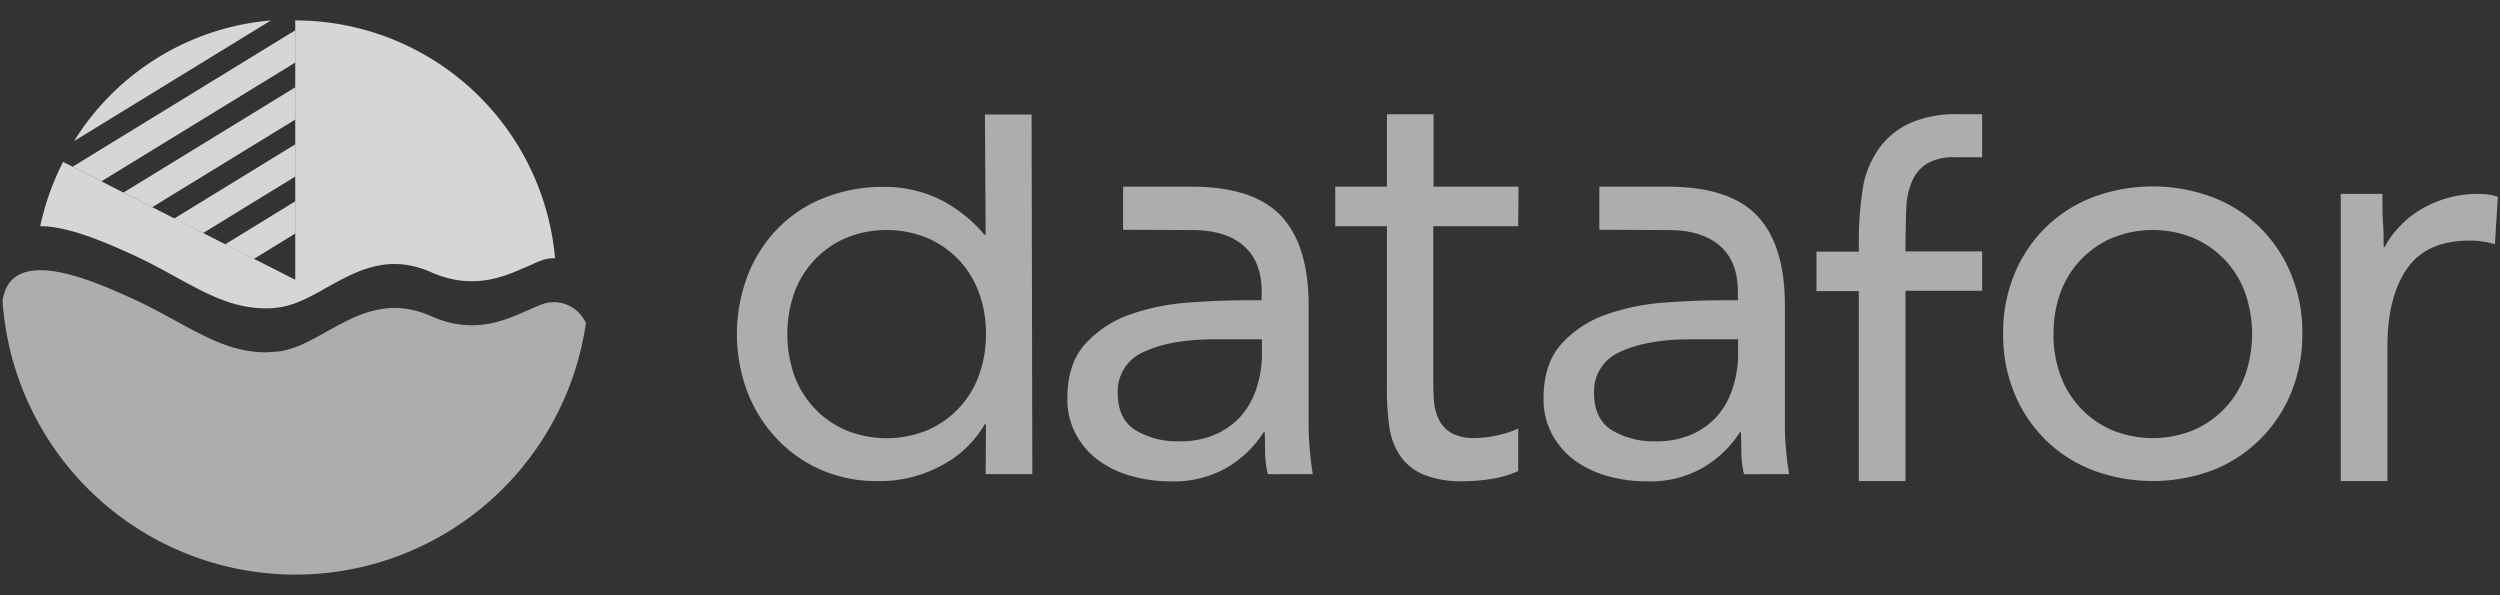 <svg xmlns="http://www.w3.org/2000/svg" viewBox="0 0 420 100"><rect x="0" y="0" width="420" height="100" fill="#333333" stroke="none"/><defs><style>.cls-1,.cls-4{opacity:0.6;}.cls-2,.cls-4{fill:#fff;}.cls-3{opacity:0.8;}</style></defs><title>logo_60+80_white</title><g id="图层_5" data-name="图层 5"><g class="cls-1"><path class="cls-2" d="M165.64,71.27h-.2a17.92,17.92,0,0,1-7,6.78,21.67,21.67,0,0,1-11.1,2.77A23.13,23.13,0,0,1,138.1,79a22.6,22.6,0,0,1-7.49-5.18,24.3,24.3,0,0,1-5-7.84,27.71,27.71,0,0,1,0-19.7,23.77,23.77,0,0,1,5-7.84,22.48,22.48,0,0,1,7.79-5.18,26.59,26.59,0,0,1,10.1-1.86,21,21,0,0,1,9.4,2.11,23.28,23.28,0,0,1,7.49,5.93h.2l-.12-20.2h7.84l.12,60.41h-7.84Zm0-15.18a20,20,0,0,0-1.16-6.89A15.86,15.86,0,0,0,155.84,40a18.11,18.11,0,0,0-13.77,0,15.79,15.79,0,0,0-5.28,3.72,16,16,0,0,0-3.37,5.52,21.22,21.22,0,0,0,0,13.78,16,16,0,0,0,3.37,5.52,15.79,15.79,0,0,0,5.28,3.72,18.11,18.11,0,0,0,13.77,0A15.86,15.86,0,0,0,164.48,63,20,20,0,0,0,165.64,56.09Z"/><path class="cls-2" d="M188.68,38.6V31.36h11.47q10.46,0,15.08,4.93t4.62,15v20.2c0,1.34.07,2.73.2,4.17s.3,2.77.5,4H213a16.71,16.71,0,0,1-.46-3.57c0-1.3-.05-2.46-.05-3.46h-.2a18.39,18.39,0,0,1-6.18,5.93,17.82,17.82,0,0,1-9.3,2.31,24.31,24.31,0,0,1-6.78-.91,16.91,16.91,0,0,1-5.53-2.66,13.12,13.12,0,0,1-3.77-4.37,12.49,12.49,0,0,1-1.41-6q0-5.83,3-9.15a18.35,18.35,0,0,1,7.49-4.93,36.9,36.9,0,0,1,9.65-2c3.45-.26,6.61-.4,9.5-.4h3V49q0-5.12-3.07-7.74c-2-1.74-4.91-2.61-8.59-2.61ZM204.17,57q-7.54,0-12,2.12A7.16,7.16,0,0,0,187.78,66q0,4.42,3,6.28a13.67,13.67,0,0,0,7.39,1.86,14.44,14.44,0,0,0,6-1.15A12.48,12.48,0,0,0,208.39,70,13.29,13.29,0,0,0,211,65.49,18.48,18.48,0,0,0,212,60V57Z"/><path class="cls-2" d="M268.69,38.6V31.36h11.47q10.45,0,15.08,4.93t4.62,15v20.2c0,1.34.07,2.73.2,4.17s.31,2.77.51,4H293a16.12,16.12,0,0,1-.45-3.57c0-1.3-.06-2.46-.06-3.46h-.2a18.39,18.39,0,0,1-6.18,5.93,17.82,17.82,0,0,1-9.3,2.31,24.31,24.31,0,0,1-6.78-.91,16.91,16.91,0,0,1-5.53-2.66,13.12,13.12,0,0,1-3.77-4.37,12.49,12.49,0,0,1-1.41-6q0-5.83,3-9.15a18.35,18.35,0,0,1,7.49-4.93,36.9,36.9,0,0,1,9.65-2c3.45-.26,6.61-.4,9.5-.4h3V49q0-5.12-3.06-7.74c-2-1.74-4.91-2.61-8.6-2.61ZM284.18,57q-7.53,0-12,2.12A7.15,7.15,0,0,0,267.8,66c0,2.95,1,5,3,6.28a13.67,13.67,0,0,0,7.39,1.86,14.44,14.44,0,0,0,6-1.15A12.48,12.48,0,0,0,288.4,70,13.29,13.29,0,0,0,291,65.49,18.48,18.48,0,0,0,292,60V57Z"/><path class="cls-2" d="M255.06,38H240.79V62.72c0,1.55,0,3,.1,4.28a8.86,8.86,0,0,0,.8,3.41,5.4,5.4,0,0,0,2.12,2.32,7.76,7.76,0,0,0,4,.85,16,16,0,0,0,3.51-.4A17.05,17.05,0,0,0,255.06,72v7.14a18.09,18.09,0,0,1-4.47,1.31,30,30,0,0,1-4.67.4,17,17,0,0,1-6.74-1.11,9.07,9.07,0,0,1-3.92-3.11,11.56,11.56,0,0,1-1.86-5A44.09,44.09,0,0,1,233,65V38h-8.68V31.36H233V19.2h7.84V31.36h14.27Z"/><path class="cls-2" d="M328.56,26.42a9,9,0,0,0-4.72,1,6.63,6.63,0,0,0-2.57,2.92,12.37,12.37,0,0,0-1,4.47c-.1,1.75-.15,5.62-.15,7.63v-.21H333v6.63H320.12V80.82h-7.84V48.91h-7.11V42.28h7.11v-1.5a56.76,56.76,0,0,1,.8-9.89,16,16,0,0,1,2.77-6.18A13,13,0,0,1,321,20.64,19.25,19.25,0,0,1,329,19.18h4v7.24Z"/><path class="cls-2" d="M336.53,56.09A25.64,25.64,0,0,1,338.44,46a23.73,23.73,0,0,1,5.23-7.79,23.27,23.27,0,0,1,7.94-5.08,28.83,28.83,0,0,1,20.11,0,23.36,23.36,0,0,1,7.94,5.08A23.71,23.71,0,0,1,384.88,46a25.47,25.47,0,0,1,1.91,10.05,25.43,25.43,0,0,1-1.91,10,23.6,23.6,0,0,1-5.22,7.79A23.36,23.36,0,0,1,371.72,79a28.83,28.83,0,0,1-20.11,0,23.27,23.27,0,0,1-7.94-5.08,23.63,23.63,0,0,1-5.23-7.79A25.61,25.61,0,0,1,336.53,56.09Zm8.45,0A20,20,0,0,0,346.13,63a15.92,15.92,0,0,0,8.65,9.24,18.11,18.11,0,0,0,13.77,0A15.86,15.86,0,0,0,377.19,63a21,21,0,0,0,0-13.78A15.86,15.86,0,0,0,368.55,40a18.11,18.11,0,0,0-13.77,0,15.92,15.92,0,0,0-8.65,9.24A20,20,0,0,0,345,56.09Z"/><path class="cls-2" d="M393.25,32.57h7c0,1.27,0,3.75.1,5s.1,2.58.1,3.92h.2A13.82,13.82,0,0,1,403,38.2a16.43,16.43,0,0,1,3.47-2.87,18.41,18.41,0,0,1,4.52-2,19,19,0,0,1,5.43-.75,12.43,12.43,0,0,1,1.61.1,7.29,7.29,0,0,1,1.61.4l-.5,7.94a14.71,14.71,0,0,0-4.23-.6q-7.23,0-10.5,4.67T401.09,57.9V80.82h-7.84Z"/></g><g class="cls-3"><polygon class="cls-2" points="42.66 43.49 49.6 39.24 49.6 33.82 37.83 41.04 42.66 43.49"/><polygon class="cls-2" points="34.12 39.15 49.6 29.66 49.6 24.25 29.29 36.7 34.12 39.15"/><polygon class="cls-2" points="25.57 34.81 49.6 20.09 49.6 14.67 20.74 32.35 25.57 34.81"/><polygon class="cls-2" points="17.03 30.47 49.6 10.51 49.6 5.09 12.2 28.01 17.03 30.47"/><path class="cls-2" d="M12.44,23.71,45.52,3.43A43.21,43.21,0,0,0,12.44,23.71Z"/></g><path class="cls-4" d="M96.38,51.81a5.87,5.87,0,0,0-5-.8c-.72.22-2.3.94-3.07,1.28-3.44,1.49-8.76,4-15.87.83-6.78-3-11.86-.56-16.7,2.11-3,1.65-6.06,3.6-9.45,3.87-.5,0-1.16.09-1.64.09-5.59,0-10.14-2.56-15.48-5.48-2.28-1.24-4.68-2.55-7.29-3.71-5.62-2.51-20.08-9.26-21.45.57a49.31,49.31,0,0,0,98,3.7A6.15,6.15,0,0,0,96.38,51.81Z"/><g class="cls-3"><path class="cls-2" d="M49.6,3.43V47l-39-19.8A43.62,43.62,0,0,0,6.76,38c5,0,11.69,3.08,15.1,4.6,2.61,1.16,5,2.47,7.29,3.72C34.49,49.25,39,51.8,44.63,51.8c.48,0,1.14,0,1.64-.09,3.39-.27,6.47-2.22,9.45-3.86,4.84-2.68,9.92-5.11,16.7-2.12,7.11,3.14,12.43.66,15.87-.83.77-.33,2.35-1.06,3.07-1.28a5.93,5.93,0,0,1,1.89-.23A43.83,43.83,0,0,0,49.6,3.43Z"/></g></g></svg>
